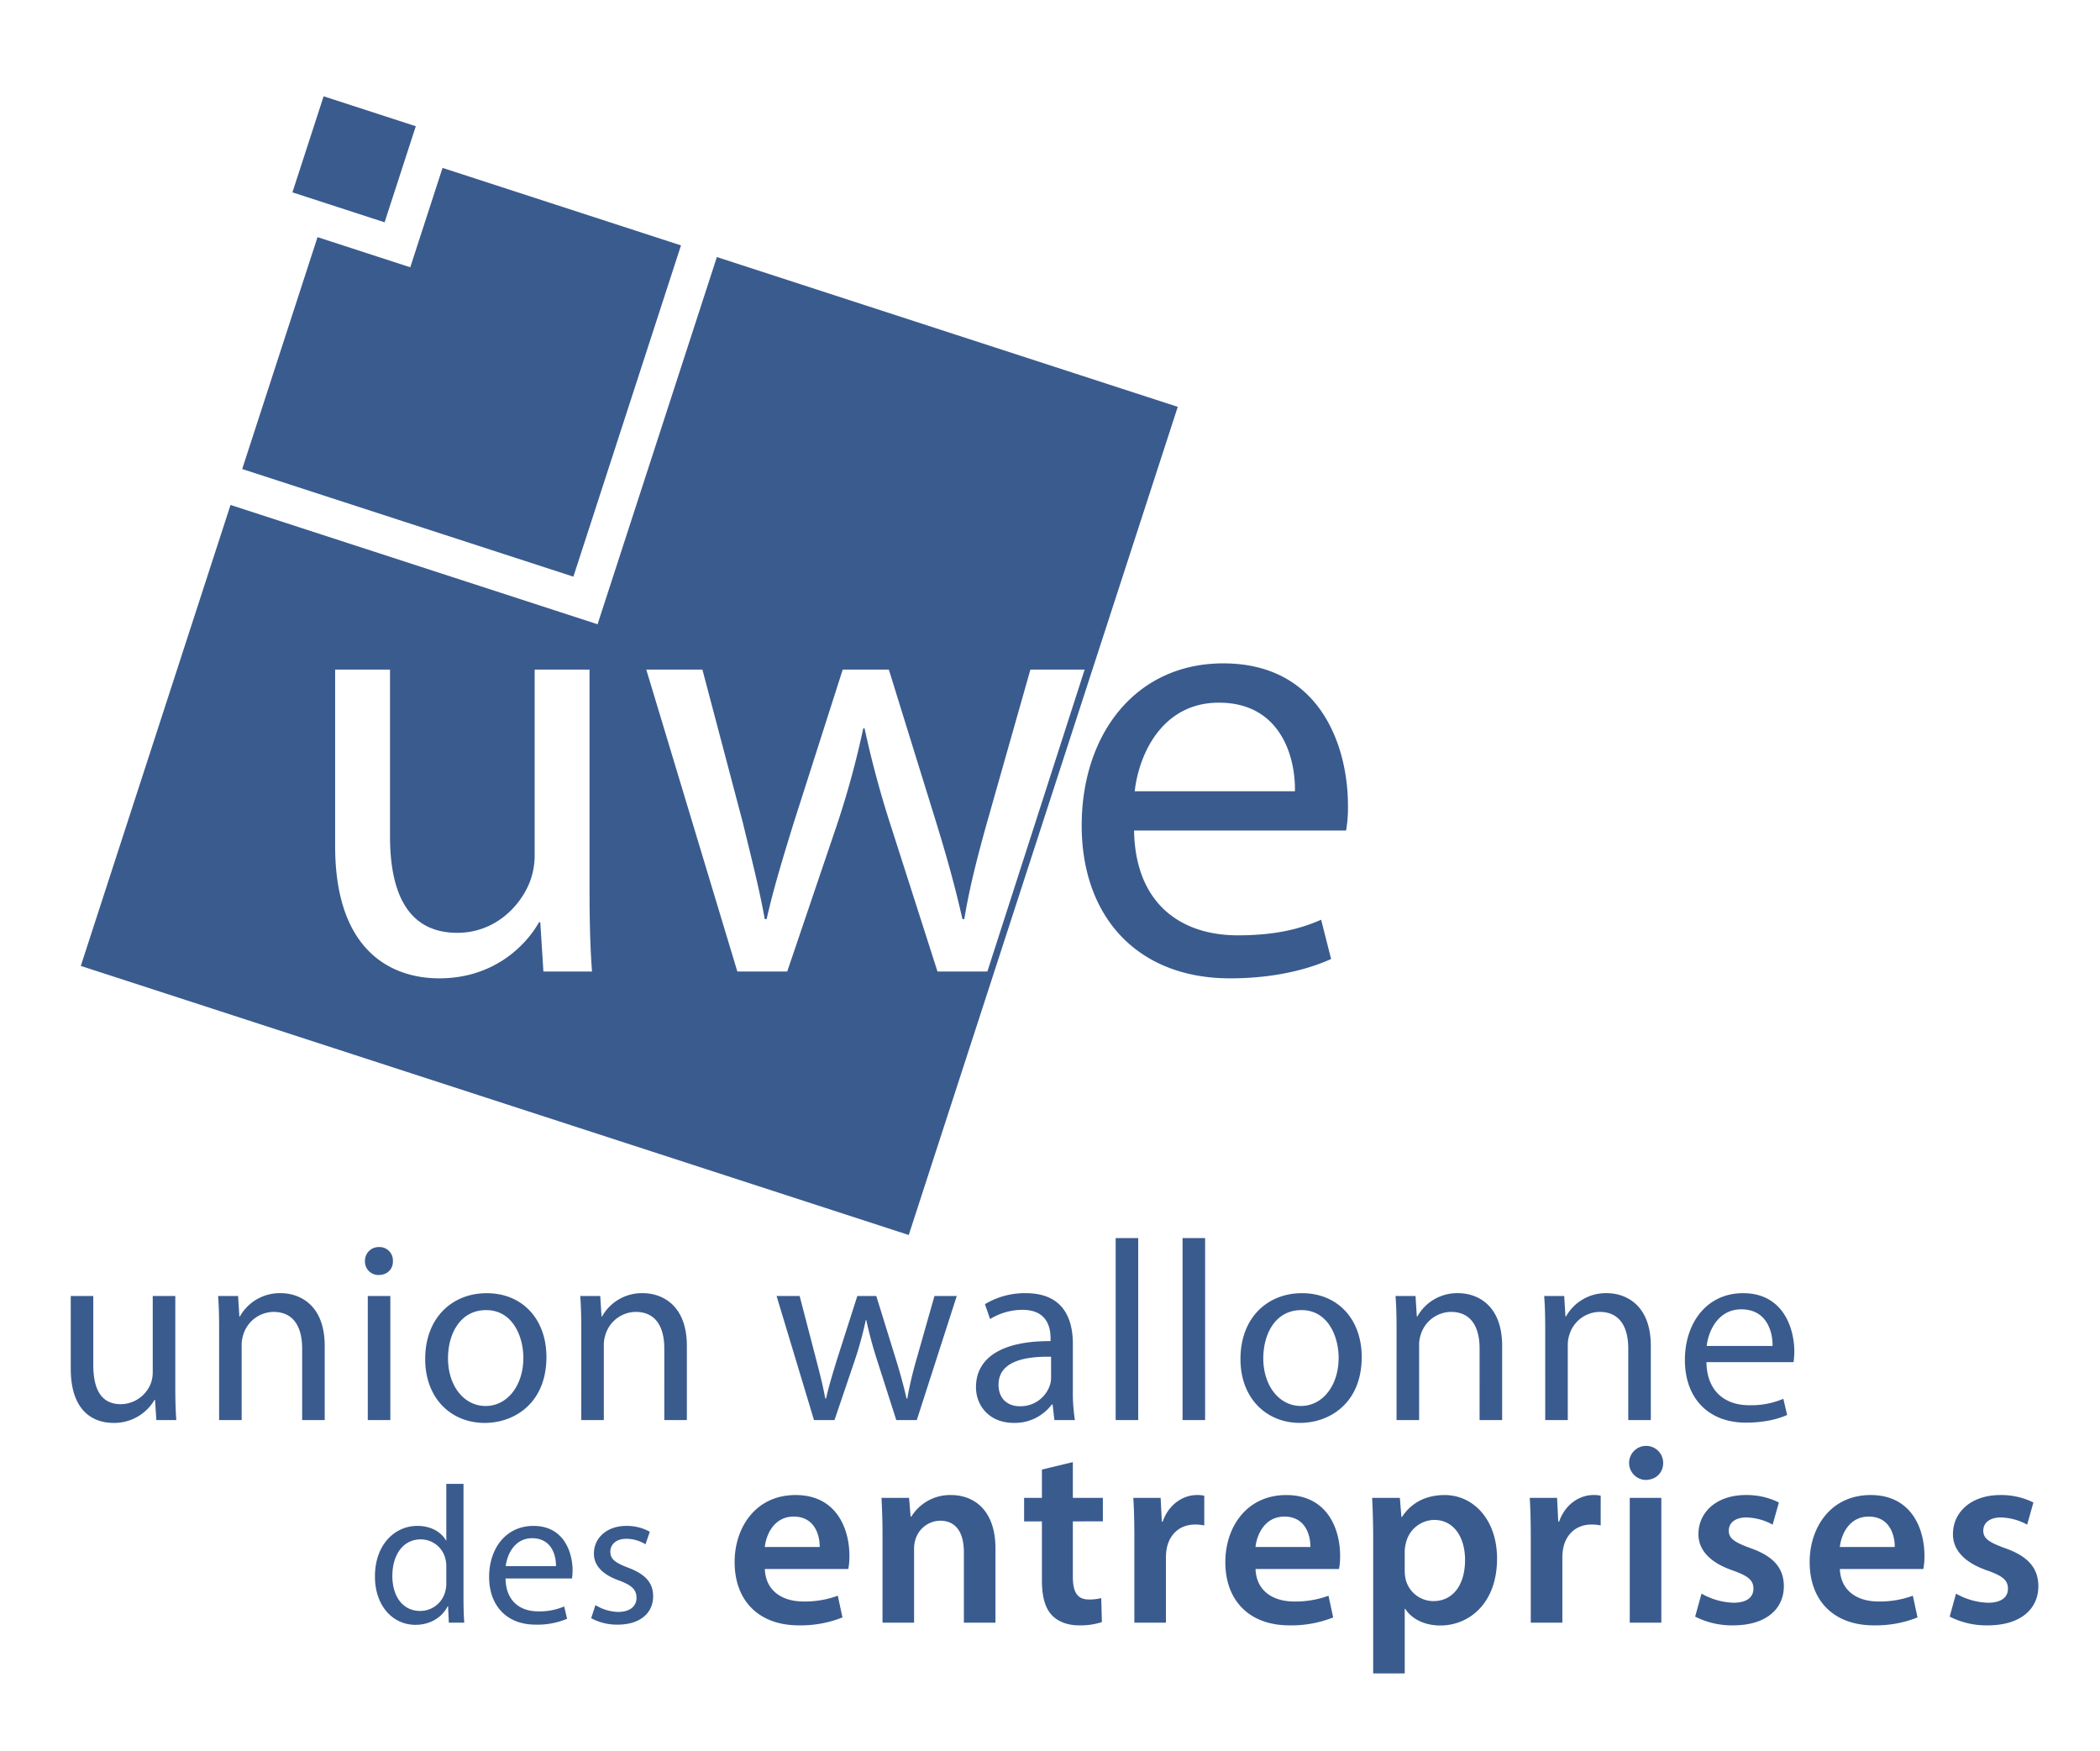 <svg id="uwe" xmlns="http://www.w3.org/2000/svg" width="850.274" height="708.66" viewBox="0 0 850.274 708.66"><defs><style>.cls-1{fill:#3a5b8e;}</style></defs><title>gvq_partner_uwe</title><path id="ico" class="cls-1" d="M545.774,325.839c0-22.47-10.352-57.311-50.494-57.311-35.6,0-57.311,28.782-57.311,65.642s22.47,61.855,60.088,61.855c19.44,0,33.073-4.293,40.9-7.828l-4.039-15.9c-8.079,3.533-17.926,6.313-33.831,6.313-22.47,0-41.4-12.372-41.91-42.416h85.839a54.148,54.148,0,0,0,.758-10.351Zm-21.46-5.555H459.429c1.768-15.4,11.361-35.85,34.084-35.85,24.994,0,31.053,21.964,30.8,35.85ZM367.943,499.914,476.866,164.687,290.255,104.053l-48.3,148.641L93.341,204.405,32.715,390.992,367.943,499.914ZM239.712,393.248H220.019L218.757,373.3h-.5c-5.555,9.845-18.683,22.722-40.4,22.722-19.188,0-42.163-10.857-42.163-53.524V271.053h22.218v67.409c0,23.228,7.321,39.134,27.266,39.134,14.9,0,25.247-10.354,29.287-20.451a30.473,30.473,0,0,0,2.019-11.361V271.053H238.7v88.615c0,12.877.252,23.986,1.01,33.58Zm139.866,0L360.9,334.927a407.282,407.282,0,0,1-10.857-40.142h-.5a361.471,361.471,0,0,1-11.108,40.395l-19.693,58.068h-20.2L261.675,271.053H284.4l16.411,62.107c3.282,13.633,6.564,26.256,8.836,38.879h.758c2.777-12.371,6.816-25.5,10.856-38.626l19.945-62.36h18.683l18.935,61.1c4.544,14.643,8.079,27.518,10.856,39.889h.757c2.02-12.371,5.3-25.246,9.342-39.636l17.42-61.35h21.965l-39.385,122.2ZM232.159,233.425,275.728,99.333l-96.545-31.37-13.071,40.228-37.546-12.2-30.5,93.864,134.091,43.569ZM155.719,89.989,168.354,51.1,131.032,38.976,118.4,77.863l37.322,12.126Z"/><path class="cls-1" d="M70.978,561.139c0,5.188.1,9.755.415,13.7H63.3l-.519-8.2h-.208a18.9,18.9,0,0,1-16.6,9.339c-7.886,0-17.33-4.358-17.33-22V524.609H37.77v27.813c0,9.547,2.906,15.981,11.208,15.981a13.2,13.2,0,0,0,12.038-8.3,13.35,13.35,0,0,0,.83-4.67V524.609h9.132ZM88.723,538.2c0-5.188-.1-9.443-.415-13.595H96.4l.519,8.3h.208a18.47,18.47,0,0,1,16.6-9.443c6.953,0,17.746,4.15,17.746,21.377v29.991h-9.133V545.884c0-8.1-3.01-14.84-11.623-14.84a12.975,12.975,0,0,0-12.245,9.34,13.131,13.131,0,0,0-.623,4.255v30.2H88.723ZM159.082,510.5c.1,3.113-2.18,5.605-5.812,5.605a5.431,5.431,0,0,1-5.5-5.605,5.564,5.564,0,0,1,5.708-5.707A5.42,5.42,0,0,1,159.082,510.5Zm-10.17,64.341V524.609h9.132v50.228Zm72.33-25.528c0,18.575-12.867,26.669-25.01,26.669-13.594,0-24.075-9.962-24.075-25.839,0-16.812,11-26.67,24.906-26.67C211.488,523.469,221.242,533.949,221.242,549.309Zm-39.849.518c0,11,6.33,19.3,15.255,19.3,8.717,0,15.255-8.2,15.255-19.51,0-8.509-4.255-19.3-15.048-19.3S181.393,540.28,181.393,549.827ZM235.355,538.2c0-5.188-.1-9.443-.415-13.595h8.095l.519,8.3h.207a18.47,18.47,0,0,1,16.6-9.443c6.953,0,17.746,4.15,17.746,21.377v29.991h-9.132V545.884c0-8.1-3.01-14.84-11.624-14.84a12.975,12.975,0,0,0-12.245,9.34,13.132,13.132,0,0,0-.622,4.255v30.2h-9.133Zm88.415-13.595,6.641,25.53c1.453,5.6,2.8,10.792,3.736,15.981h.312c1.141-5.085,2.8-10.481,4.462-15.878l8.2-25.633H354.8l7.784,25.115c1.868,6.018,3.32,11.311,4.462,16.4h.311a151.32,151.32,0,0,1,3.84-16.293l7.16-25.218h9.029L371.2,574.837h-8.3l-7.68-23.972a167.6,167.6,0,0,1-4.462-16.5h-.208a148.589,148.589,0,0,1-4.565,16.605l-8.1,23.868h-8.3L314.43,524.609Zm103.151,50.228-.726-6.33h-.312a18.7,18.7,0,0,1-15.358,7.471c-10.17,0-15.358-7.16-15.358-14.424,0-12.142,10.792-18.784,30.2-18.68v-1.037c0-4.151-1.142-11.623-11.415-11.623a25.034,25.034,0,0,0-13.076,3.735l-2.076-6.018a31.165,31.165,0,0,1,16.5-4.462c15.359,0,19.094,10.48,19.094,20.547V562.8a70.8,70.8,0,0,0,.83,12.038ZM425.572,549.2C415.61,549,404.3,550.761,404.3,560.516c0,5.915,3.944,8.717,8.614,8.717a12.5,12.5,0,0,0,12.142-8.406,9.535,9.535,0,0,0,.518-2.9Zm26.15-48.048h9.133v73.681h-9.133Zm27.085,0h9.133v73.681h-9.133Zm72.538,48.153c0,18.575-12.868,26.669-25.01,26.669-13.594,0-24.076-9.962-24.076-25.839,0-16.812,11-26.67,24.907-26.67C541.59,523.469,551.345,533.949,551.345,549.309Zm-39.849.518c0,11,6.33,19.3,15.255,19.3,8.716,0,15.254-8.2,15.254-19.51,0-8.509-4.254-19.3-15.047-19.3S511.5,540.28,511.5,549.827ZM565.458,538.2c0-5.188-.1-9.443-.416-13.595h8.095l.519,8.3h.208a18.468,18.468,0,0,1,16.6-9.443c6.953,0,17.746,4.15,17.746,21.377v29.991h-9.132V545.884c0-8.1-3.009-14.84-11.622-14.84a12.976,12.976,0,0,0-12.247,9.34,13.132,13.132,0,0,0-.622,4.255v30.2h-9.132Zm60.189,0c0-5.188-.1-9.443-.415-13.595h8.1l.518,8.3h.208a18.468,18.468,0,0,1,16.6-9.443c6.953,0,17.746,4.15,17.746,21.377v29.991H659.27V545.884c0-8.1-3.009-14.84-11.622-14.84a12.975,12.975,0,0,0-12.246,9.34,13.132,13.132,0,0,0-.622,4.255v30.2h-9.133Zm65.273,13.18c.208,12.349,8.1,17.434,17.227,17.434a33.024,33.024,0,0,0,13.906-2.594l1.557,6.538c-3.217,1.452-8.717,3.113-16.708,3.113-15.462,0-24.7-10.17-24.7-25.321s8.924-27.085,23.556-27.085c16.4,0,20.756,14.424,20.756,23.66a34.617,34.617,0,0,1-.311,4.255Zm26.775-6.538c.1-5.812-2.387-14.84-12.66-14.84-9.237,0-13.284,8.51-14.01,14.84ZM187.67,600.653v46.3c0,3.4.08,7.281.317,9.894h-6.253l-.316-6.649h-.159c-2.136,4.275-6.806,7.52-13.059,7.52-9.26,0-16.383-7.836-16.383-19.471-.08-12.743,7.835-20.578,17.175-20.578,5.857,0,9.814,2.769,11.555,5.856h.159V600.653Zm-6.964,33.48a12.317,12.317,0,0,0-.317-2.929,10.243,10.243,0,0,0-10.052-8.073c-7.2,0-11.476,6.332-11.476,14.8,0,7.755,3.8,14.167,11.318,14.167a10.47,10.47,0,0,0,10.21-8.311,12.113,12.113,0,0,0,.317-3.008Zm23.982,4.827c.159,9.419,6.174,13.3,13.139,13.3a25.174,25.174,0,0,0,10.606-1.979l1.187,4.987a31.027,31.027,0,0,1-12.743,2.374c-11.793,0-18.836-7.756-18.836-19.312s6.806-20.657,17.966-20.657c12.5,0,15.829,11,15.829,18.045a26.306,26.306,0,0,1-.237,3.245Zm20.421-4.986c.079-4.432-1.821-11.318-9.656-11.318-7.044,0-10.131,6.49-10.685,11.318ZM241.1,649.725a18.254,18.254,0,0,0,9.181,2.769c5.065,0,7.439-2.532,7.439-5.7,0-3.324-1.978-5.145-7.123-7.044-6.886-2.454-10.131-6.253-10.131-10.844,0-6.173,4.987-11.238,13.218-11.238a19.119,19.119,0,0,1,9.419,2.374l-1.742,5.065a14.918,14.918,0,0,0-7.836-2.215c-4.115,0-6.41,2.374-6.41,5.223,0,3.166,2.295,4.591,7.281,6.49,6.648,2.533,10.052,5.857,10.052,11.556,0,6.728-5.224,11.476-14.326,11.476a21.845,21.845,0,0,1-10.764-2.612Zm68.577-14.615c.34,9.157,7.425,13.158,15.6,13.158a38.45,38.45,0,0,0,13.943-2.34l1.891,8.793a45.714,45.714,0,0,1-17.656,3.206c-16.4,0-26.01-10.135-26.01-25.616,0-13.943,8.458-27.136,24.707-27.136,16.422,0,21.768,13.5,21.768,24.571a26.763,26.763,0,0,1-.45,5.364Zm22.217-8.9c.056-4.679-1.978-12.311-10.536-12.311-7.862,0-11.134,7.142-11.7,12.311Zm25.429-4.866c0-5.836-.185-10.649-.415-15.024h11.162l.629,7.585h.3a18.4,18.4,0,0,1,16.1-8.726c8.808,0,17.959,5.672,17.959,21.653v30.009H390.268v-28.5c0-7.249-2.661-12.771-9.639-12.771a10.6,10.6,0,0,0-9.938,7.5,12.528,12.528,0,0,0-.586,4.052v29.729H357.321Zm77.067-29.492v14.468h12.154v9.517H434.388v22.294c0,6.183,1.647,9.325,6.533,9.325a19.236,19.236,0,0,0,4.962-.557l.258,9.72a28.649,28.649,0,0,1-9.3,1.312c-4.695,0-8.605-1.6-10.979-4.163-2.744-2.9-4-7.551-4-14.171v-23.76h-7.21v-9.517h7.21V594.873Zm24.9,30.712c0-6.769-.141-11.743-.416-16.244h11.063l.474,9.6h.359c2.489-7.117,8.379-10.743,13.829-10.743a12.159,12.159,0,0,1,3,.277v12.03a17.343,17.343,0,0,0-3.745-.362c-6.085,0-10.31,3.874-11.451,9.665a21.113,21.113,0,0,0-.327,3.851v26.2H459.292Zm49.066,12.55c.339,9.157,7.425,13.158,15.6,13.158a38.442,38.442,0,0,0,13.943-2.34l1.891,8.793a45.714,45.714,0,0,1-17.656,3.206c-16.4,0-26.01-10.135-26.01-25.616,0-13.943,8.458-27.136,24.707-27.136,16.423,0,21.769,13.5,21.769,24.571a26.747,26.747,0,0,1-.451,5.364Zm22.217-8.9c.055-4.679-1.979-12.311-10.536-12.311-7.863,0-11.134,7.142-11.7,12.311Zm25.418-3.145c0-6.551-.186-11.994-.416-16.745h11.218l.629,7.76h.207c3.714-5.7,9.6-8.9,17.321-8.9,11.579,0,21.193,9.921,21.193,25.689,0,18.325-11.468,27.114-22.974,27.114-6.355,0-11.623-2.656-14.2-6.744h-.208v26.151H555.993Zm12.768,12.626a16.044,16.044,0,0,0,.353,3.483,11.581,11.581,0,0,0,11.218,8.936c8.1,0,12.859-6.733,12.859-16.65,0-8.949-4.348-16.218-12.563-16.218a11.967,11.967,0,0,0-11.406,9.46,13.288,13.288,0,0,0-.461,3.221ZM619.8,622.56c0-6.769-.141-11.743-.416-16.244h11.063l.473,9.6h.36c2.489-7.117,8.379-10.743,13.829-10.743a12.164,12.164,0,0,1,3,.277v12.03a17.343,17.343,0,0,0-3.745-.362c-6.085,0-10.31,3.874-11.451,9.665a21.113,21.113,0,0,0-.327,3.851v26.2H619.8Zm53.607-30.383c.014,3.814-2.756,6.889-7.281,6.889a6.9,6.9,0,1,1,7.281-6.889Zm-13.532,64.66V606.316h12.784v50.521Zm29.055-11.75a28.016,28.016,0,0,0,12.891,3.687c5.62,0,8.131-2.358,8.131-5.671,0-3.422-2.084-5.158-8.3-7.366-9.889-3.386-14.008-8.767-13.964-14.754,0-8.884,7.383-15.808,19.172-15.808a29.117,29.117,0,0,1,13.4,3.017l-2.533,8.967a22.94,22.94,0,0,0-10.686-2.906c-4.542,0-7.074,2.243-7.074,5.35,0,3.208,2.436,4.749,8.82,7.078,9.194,3.25,13.436,7.939,13.48,15.385,0,9.215-7.177,15.861-20.518,15.861a32.726,32.726,0,0,1-15.391-3.539Zm56.021-9.977c.339,9.157,7.425,13.158,15.6,13.158a38.446,38.446,0,0,0,13.943-2.34l1.891,8.793a45.714,45.714,0,0,1-17.656,3.206c-16.4,0-26.01-10.135-26.01-25.616,0-13.943,8.458-27.136,24.707-27.136,16.423,0,21.769,13.5,21.769,24.571a26.747,26.747,0,0,1-.451,5.364Zm22.217-8.9c.055-4.679-1.979-12.311-10.537-12.311-7.862,0-11.133,7.142-11.7,12.311Zm24.811,18.881a28.008,28.008,0,0,0,12.891,3.687c5.62,0,8.131-2.358,8.131-5.671,0-3.422-2.084-5.158-8.3-7.366-9.889-3.386-14.008-8.767-13.964-14.754,0-8.884,7.383-15.808,19.172-15.808a29.117,29.117,0,0,1,13.4,3.017l-2.533,8.967a22.94,22.94,0,0,0-10.686-2.906c-4.543,0-7.074,2.243-7.074,5.35,0,3.208,2.436,4.749,8.819,7.078,9.2,3.25,13.437,7.939,13.481,15.385,0,9.215-7.177,15.861-20.518,15.861a32.723,32.723,0,0,1-15.391-3.539Z"/></svg>